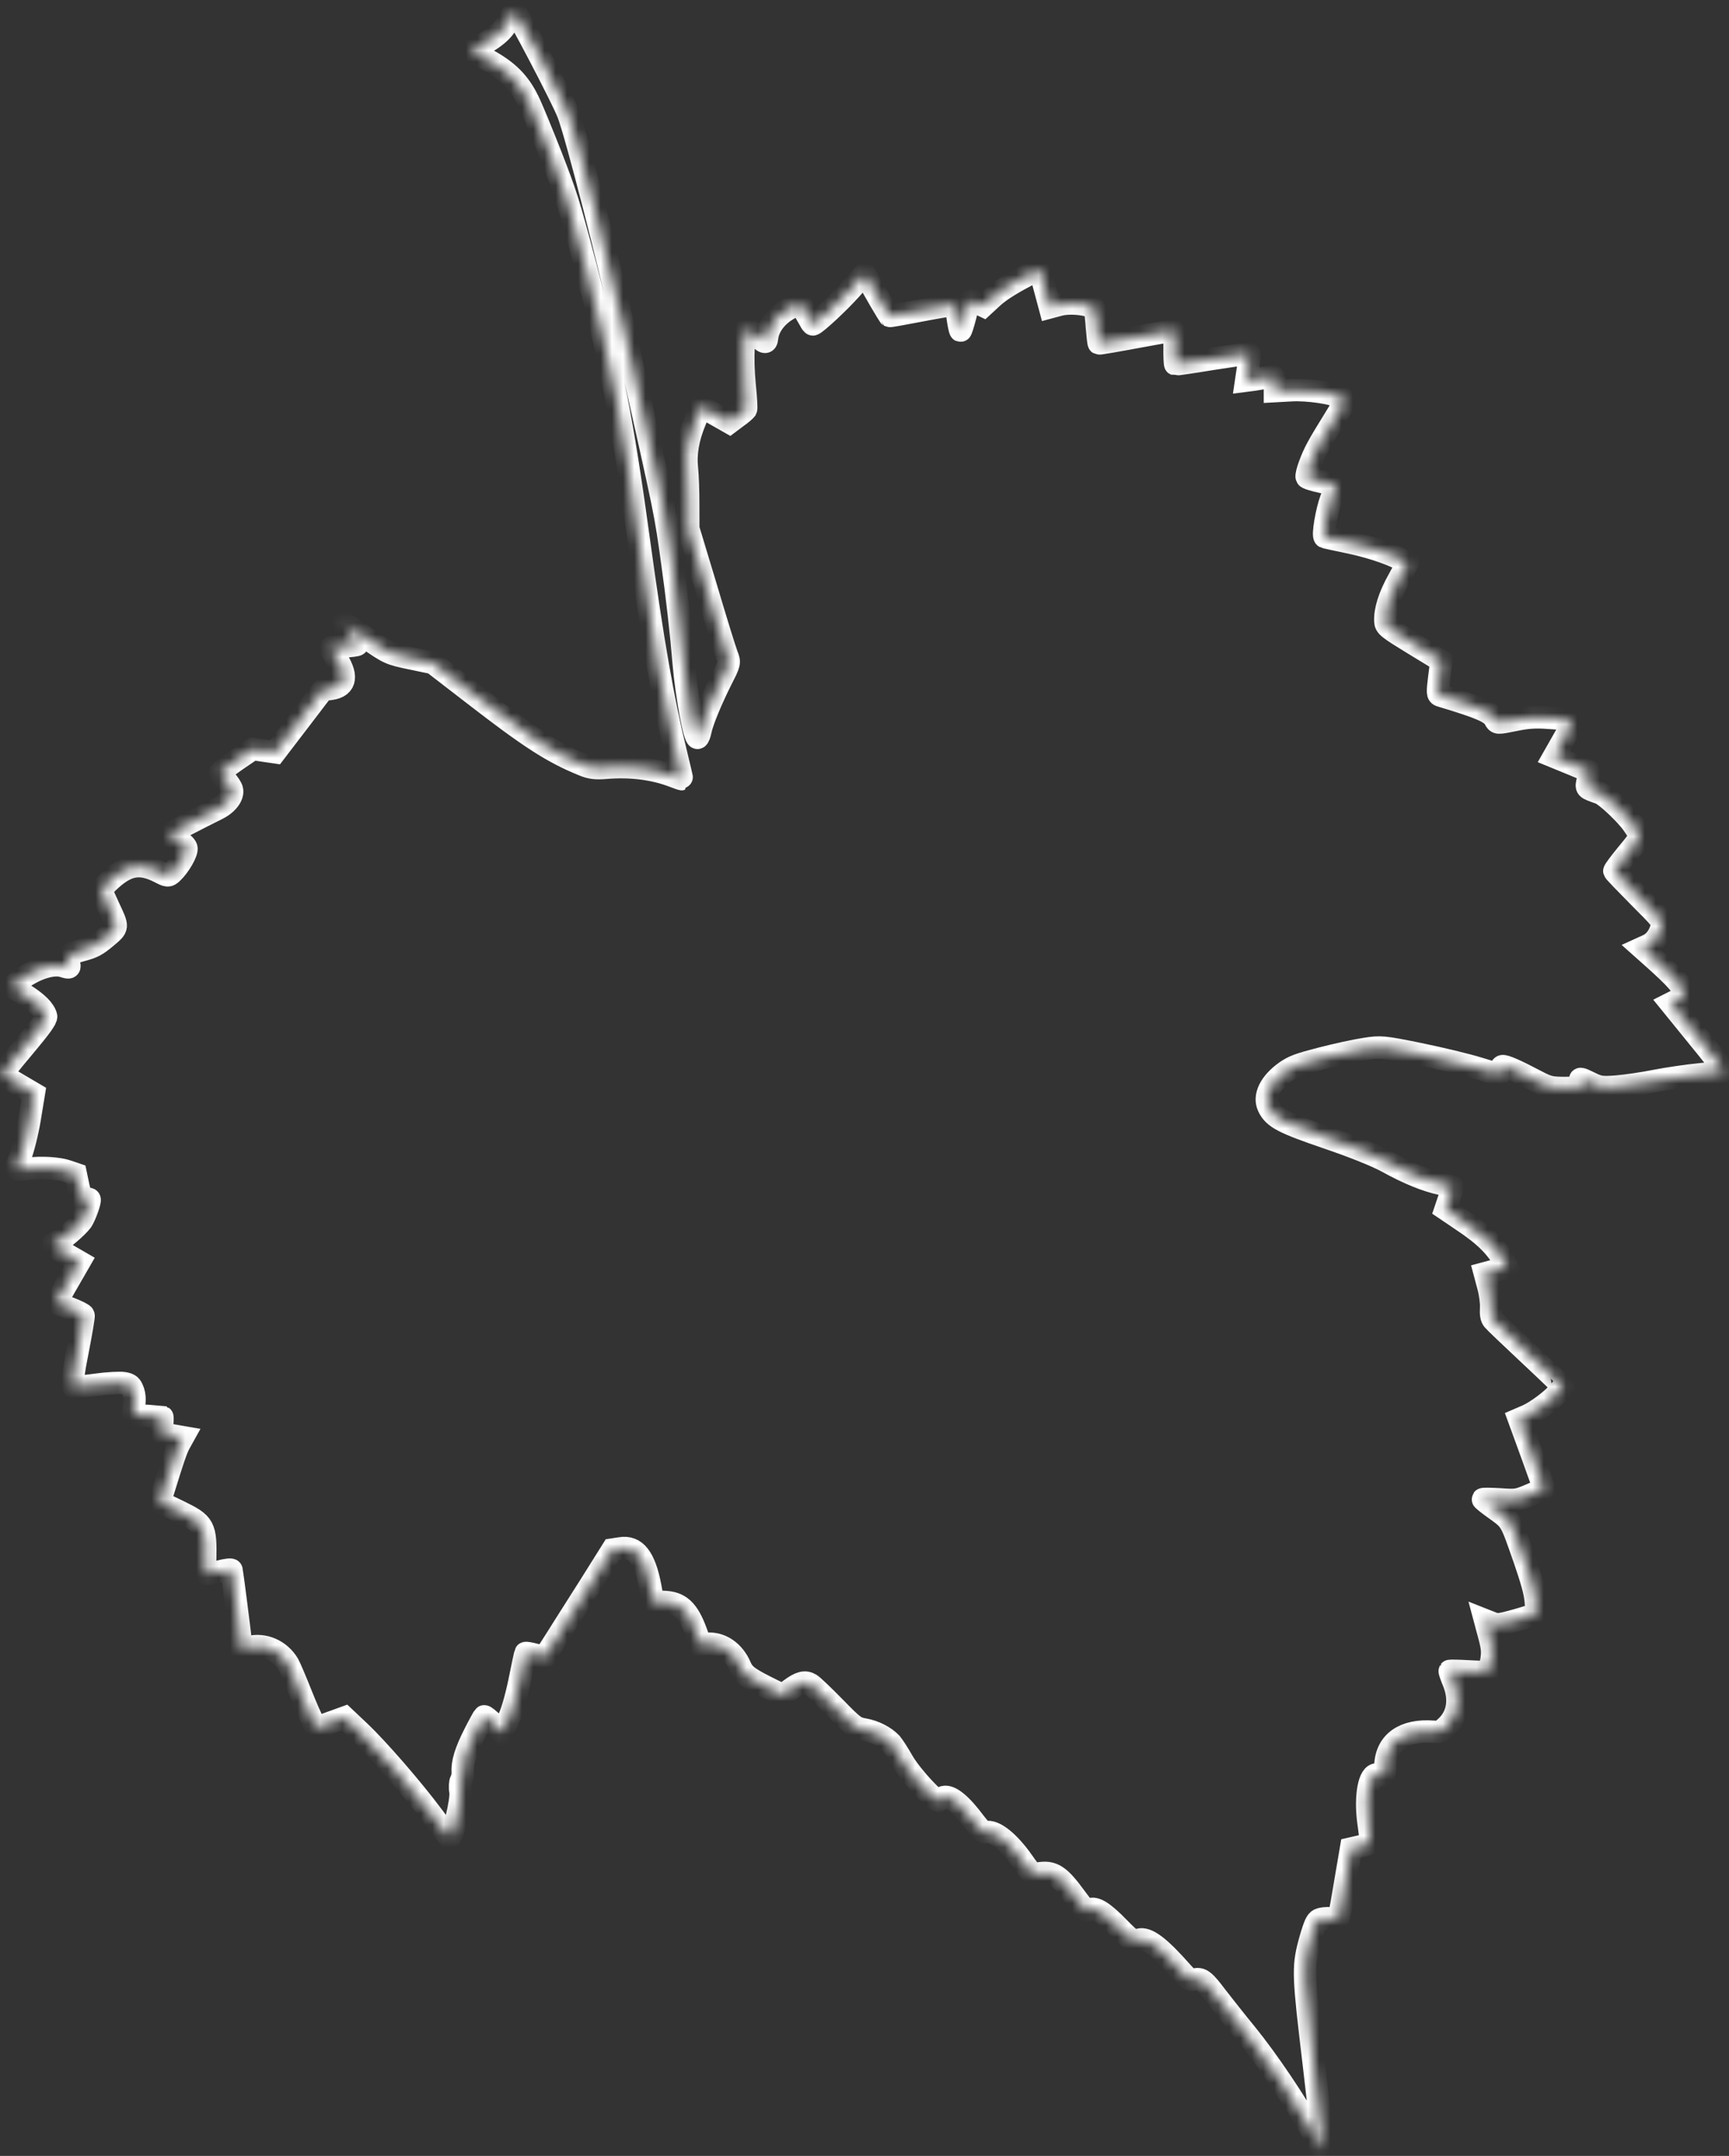 <svg width="154" height="192" viewBox="0 0 154 192" fill="none" xmlns="http://www.w3.org/2000/svg">
<rect x="0" y="0" width="154" height="192" fill="#333333" stroke="none"/>
<mask id="path-1-inside-1" fill="white">
<path d="M45.243 1.94C44.744 2.851 43.943 3.495 42.355 4.285L41.932 4.497L43.487 5.37C45.253 6.352 46.245 7.343 47.047 8.98C47.327 9.533 48.228 11.723 49.053 13.817C50.446 17.413 50.633 17.991 52.156 23.734C54.474 32.572 55.445 37.487 56.905 48.175C58.135 57.139 59.053 62.416 60.226 67.162C60.522 68.389 60.756 69.385 60.74 69.389C60.709 69.397 60.309 69.256 59.829 69.071C58.108 68.44 56.112 68.198 53.979 68.373C53.075 68.45 52.598 68.395 51.948 68.123C49.185 66.995 47.209 65.722 42.147 61.803L38.568 59.042L36.626 58.636C34.685 58.23 34.646 58.208 32.661 56.838C31.564 56.073 30.656 55.457 30.625 55.465C30.61 55.469 30.872 55.895 31.237 56.392C31.59 56.91 31.861 57.366 31.823 57.409C31.805 57.464 31.245 57.531 30.58 57.577C29.927 57.603 29.378 57.651 29.367 57.671C29.356 57.69 29.587 58.058 29.865 58.48C30.984 60.131 30.858 61.141 29.492 61.341L28.743 61.443L26.617 64.228L24.502 66.994L23.505 66.848L22.508 66.702L21.028 67.71C20.221 68.274 19.58 68.776 19.592 68.822C19.609 68.884 19.83 69.156 20.091 69.45C20.351 69.744 20.601 70.123 20.651 70.308C20.8 70.864 20.24 71.609 19.334 72.05C17.877 72.771 15.02 74.248 14.986 74.306C14.959 74.33 15.296 74.538 15.717 74.755C16.197 75.007 16.539 75.296 16.597 75.512C16.696 75.882 15.986 77.114 15.327 77.737C14.996 78.041 14.93 78.042 14.22 77.67C12.518 76.803 11.407 76.969 9.913 78.295C9.39 78.749 9.004 79.217 9.033 79.325C9.058 79.417 9.347 80.067 9.665 80.759C10.553 82.655 10.554 82.538 9.452 83.478C8.602 84.186 8.299 84.35 7.313 84.614C6.681 84.783 6.128 84.998 6.091 85.107C6.05 85.2 6.059 85.479 6.121 85.711C6.253 86.204 6.211 86.232 5.651 86.052C4.69 85.73 2.978 86.305 1.646 87.373L1.051 87.863L2.185 88.584C3.32 89.305 3.95 89.93 4.102 90.501C4.16 90.717 3.605 91.478 2.179 93.183C1.076 94.487 0.186 95.602 0.202 95.664C0.219 95.725 0.857 96.133 1.619 96.574L3.01 97.392L2.646 99.606C2.446 100.834 2.062 102.359 1.806 103.006C1.302 104.266 1.282 104.254 2.525 104.087C3.707 103.935 5.252 104.034 6.038 104.319L6.747 104.56L6.991 105.718C7.238 106.826 7.266 106.868 7.605 106.777C7.79 106.727 7.96 106.748 7.981 106.825C8.035 107.026 7.558 108.327 7.286 108.731C6.901 109.264 5.479 110.488 5.094 110.592C4.493 110.753 4.628 110.948 5.843 111.664L7.074 112.376L6.015 114.214L4.967 116.033L6.182 116.501C6.844 116.754 7.414 117.031 7.443 117.139C7.472 117.247 7.229 118.684 6.902 120.36C6.552 122.074 6.371 123.429 6.468 123.485C6.566 123.542 7.49 123.476 8.539 123.327C9.574 123.182 10.714 123.125 11.044 123.185C11.564 123.278 11.678 123.396 11.857 123.877C11.987 124.239 12.018 124.727 11.926 125.181C11.851 125.582 11.846 125.931 11.924 125.976C12.002 126.021 12.595 126.077 13.23 126.105C13.884 126.145 14.423 126.183 14.458 126.19C14.477 126.201 14.467 126.534 14.444 126.938C14.419 127.341 14.41 127.674 14.425 127.67C14.46 127.677 14.895 127.759 15.395 127.84L16.296 127.996L15.973 128.578C15.688 129.118 15.412 129.936 14.51 132.856L14.228 133.775L15.933 134.592C18.212 135.701 18.339 135.931 18.272 139.008C18.267 139.605 18.296 140.143 18.37 140.173C18.428 140.207 18.949 140.117 19.534 139.96C20.151 139.795 20.598 139.741 20.623 139.834C20.673 140.019 21.371 145.52 21.459 146.34L21.503 146.874L22.165 146.696C23.505 146.337 24.948 146.976 25.677 148.219C25.837 148.507 26.333 149.681 26.79 150.831C27.247 151.982 27.754 153.136 27.905 153.393L28.211 153.857L29.461 153.406L30.695 152.96L31.977 154.171C33.585 155.675 36.786 159.364 38.545 161.737C39.27 162.717 39.946 163.578 40.024 163.623C40.298 163.781 41.147 160.296 41.015 159.554C40.946 159.176 40.977 158.737 41.063 158.566C41.169 158.405 41.229 158.075 41.213 157.831C41.168 156.983 41.475 155.975 42.242 154.463C42.661 153.623 43.063 152.904 43.116 152.856C43.17 152.809 43.55 153.12 43.956 153.524L44.704 154.283L45.213 153.287C45.55 152.634 45.916 151.412 46.26 149.798C46.534 148.418 46.785 147.26 46.807 147.221C46.83 147.182 47.21 147.245 47.672 147.369L48.504 147.576L49.446 146.1C49.954 145.286 51.325 143.133 52.474 141.32L54.557 138.001L55.255 137.896C56.613 137.664 57.416 138.69 57.913 141.285L58.161 142.64L59.059 142.664C60.553 142.694 61.276 143.36 62.015 145.378L62.405 146.464L62.965 146.397C64.189 146.284 65.356 147.063 65.936 148.428C66.27 149.182 66.678 149.47 68.808 150.52L69.721 150.969L70.394 150.459C71.261 149.813 71.712 149.709 72.204 150.007C72.423 150.146 73.379 151.064 74.356 152.059C76.018 153.764 76.182 153.885 76.962 154.023C77.897 154.186 78.819 154.667 79.37 155.246C79.564 155.476 80.041 156.208 80.42 156.883C81.162 158.173 83.531 160.73 83.64 160.337C83.677 160.227 83.857 160.097 84.057 160.043C84.642 159.886 85.615 160.684 86.831 162.326C87.338 162.984 87.601 163.227 87.802 163.174C88.556 162.971 89.882 164.038 91.144 165.85C91.889 166.907 91.933 166.945 92.438 166.859C93.761 166.62 94.359 167.006 95.826 169.027C96.653 170.145 96.74 170.221 97.073 170.049C97.542 169.824 98.316 170.311 99.639 171.676C100.774 172.828 100.875 172.899 101.461 172.743C102.185 172.549 103.282 173.379 105.251 175.613C105.863 176.292 106.023 176.398 106.377 176.303C106.978 176.142 107.268 176.362 108.373 177.836C108.927 178.547 110.106 180.05 111.01 181.147C112.856 183.414 115.48 187.292 116.851 189.818C117.35 190.759 117.801 191.515 117.847 191.503C117.893 191.49 117.525 188.083 117.035 183.915C116.083 175.985 116.055 175.265 116.595 173.152C116.733 172.619 116.953 171.899 117.09 171.548C117.32 170.99 117.416 170.915 117.975 170.848C118.311 170.807 118.734 170.843 118.925 170.94C119.229 171.09 119.288 170.876 119.785 167.866L120.337 164.626L121.208 164.425C122.217 164.188 122.17 164.382 121.873 162.163C121.587 159.925 121.963 157.939 122.665 158.032C122.801 158.045 123.021 158.069 123.142 158.086C123.297 158.111 123.385 157.823 123.401 157.207C123.489 155.132 125.076 154.029 127.672 154.227C128.179 154.273 128.329 154.216 128.741 153.841C129.876 152.842 130.113 151.324 129.432 149.704C129.246 149.257 129.104 148.849 129.126 148.81C129.137 148.791 129.865 148.794 130.721 148.846C131.577 148.898 132.374 148.915 132.482 148.887C132.59 148.858 132.752 148.417 132.833 147.916C132.963 147.17 132.937 146.764 132.639 145.653L132.275 144.295L132.848 144.522C133.366 144.731 133.574 144.708 135.095 144.284C136.016 144.021 136.804 143.76 136.842 143.716C136.876 143.658 136.843 143.104 136.783 142.509C136.699 141.704 136.423 140.736 135.821 138.98C134.539 135.305 134.626 135.447 133.251 134.443C132.581 133.977 132.052 133.54 132.078 133.517C132.101 133.478 132.797 133.489 133.618 133.534C135.048 133.631 135.16 133.617 136.3 133.13C136.953 132.855 137.499 132.61 137.525 132.586C137.532 132.551 137.04 131.146 136.423 129.459L135.302 126.386L136.013 126.08C136.854 125.705 138.202 124.699 138.767 124.035C138.995 123.776 139.196 123.54 139.223 123.516C139.234 123.497 137.896 122.202 136.245 120.66C134.589 119.102 133.13 117.724 133.003 117.56C132.834 117.357 132.782 117.04 132.815 116.486C132.846 116.047 132.735 115.201 132.561 114.553L132.251 113.396L133.252 113.127L134.254 112.859L134.045 112.452C133.271 111.039 132.279 110.048 130.228 108.679L128.756 107.685L129.069 106.757C129.242 106.232 129.381 105.764 129.368 105.718C129.352 105.656 128.905 105.528 128.385 105.436C127.092 105.171 125.483 104.527 123.604 103.492C122.596 102.936 120.637 102.154 118.2 101.319C114.293 99.985 113.47 99.56 112.992 98.58C112.527 97.647 113.126 96.428 114.513 95.444C115.224 94.956 115.628 94.798 117.712 94.257C119.025 93.921 120.771 93.536 121.566 93.422C122.959 93.198 123.195 93.217 126.391 93.866C128.243 94.246 130.659 94.822 131.74 95.161C133.65 95.757 133.716 95.756 133.667 95.389C133.644 95.18 133.706 94.981 133.814 94.952C134.03 94.894 135.04 95.335 136.847 96.289C137.886 96.838 138.165 96.895 139.403 96.894C141.183 96.88 141.229 96.868 140.916 96.439C140.575 95.968 140.691 95.97 141.683 96.465C142.424 96.829 142.699 96.871 144.009 96.768C144.832 96.696 146.391 96.477 147.471 96.254C148.554 96.046 150.364 95.776 151.492 95.672C152.635 95.565 153.593 95.44 153.611 95.386C153.634 95.347 152.573 93.977 151.226 92.337L148.811 89.363L149.436 89.047C150.015 88.743 150.064 88.68 149.953 88.263C149.816 87.754 149.138 87.01 147.378 85.431L146.25 84.427L146.78 84.186C147.371 83.928 147.851 83.254 148.012 82.5C148.116 82.025 148.065 81.956 145.966 79.856C144.789 78.667 143.804 77.641 143.788 77.579C143.771 77.518 144.293 76.816 144.941 76.03C146.226 74.479 146.223 74.529 145.441 73.399C144.822 72.507 143.057 70.847 142.523 70.642C141.188 70.157 141.263 70.252 141.438 69.428C141.528 69.024 141.569 68.682 141.534 68.675C141.499 68.668 140.79 68.362 139.936 68.012L138.397 67.382L139.272 65.841C140.305 64.027 140.337 64.084 137.916 63.923C136.769 63.833 135.993 63.892 134.867 64.128C133.363 64.432 133.348 64.436 133.144 64.044C132.832 63.433 131.861 63.015 128.307 61.95C128.038 61.873 128.028 61.711 128.194 60.36L128.385 58.853L125.898 57.337C123.607 55.934 123.419 55.786 123.395 55.329C123.352 54.365 123.729 53.123 124.566 51.625L125.395 50.097L124.786 49.797C123.479 49.172 121.853 48.648 120.001 48.268C118.953 48.053 118.04 47.851 118.001 47.828C117.79 47.719 118.159 45.52 118.573 44.417L119.051 43.181L117.742 42.92C117.024 42.765 116.413 42.582 116.389 42.489C116.314 42.211 116.835 40.766 117.36 39.831C117.611 39.35 118.3 38.223 118.865 37.311C119.866 35.687 119.877 35.667 119.517 35.433C118.895 35.021 116.436 34.655 114.96 34.753L113.56 34.83L113.56 34.334C113.569 33.505 113.513 33.421 112.943 33.573C112.666 33.648 112.114 33.746 111.717 33.803L110.999 33.896L111.175 32.708C111.28 32.051 111.333 31.508 111.278 31.489C111.239 31.467 109.761 31.681 107.986 31.958C106.215 32.251 104.737 32.465 104.683 32.446C104.644 32.424 104.609 31.739 104.622 30.925C104.62 30.115 104.604 29.441 104.585 29.43C104.561 29.403 103.049 29.676 101.24 30.012C99.416 30.352 97.915 30.605 97.876 30.582C97.837 30.56 97.773 29.949 97.71 29.222C97.662 28.49 97.58 27.752 97.535 27.582C97.415 27.134 95.425 26.857 94.347 27.146L93.515 27.369L93.056 25.657L92.597 23.944L92.133 24.184C90.3 25.105 89.094 25.842 88.393 26.493L87.586 27.238L87.075 26.995C86.79 26.856 86.502 26.768 86.425 26.788C86.348 26.809 86.15 27.424 85.969 28.167C85.784 28.895 85.593 29.475 85.554 29.453C85.499 29.434 85.39 28.901 85.301 28.264L85.131 27.135L84.648 27.182C84.378 27.221 83.051 27.444 81.717 27.703C80.383 27.961 79.264 28.162 79.225 28.139C79.205 28.128 78.823 27.502 78.397 26.773C77.966 26.029 77.491 25.18 77.316 24.897L77.009 24.367L75.753 25.779C74.724 26.931 72.702 28.812 72.409 28.89C72.363 28.903 72.236 28.738 72.124 28.504C72 28.289 71.757 27.874 71.594 27.571L71.278 27.011L70.66 27.292C69.336 27.895 68.422 28.983 68.314 30.12C68.264 30.613 68.07 30.566 67.326 29.822C67.011 29.51 66.682 29.267 66.605 29.288C66.204 29.395 66.084 31.842 66.324 34.341C66.436 35.435 66.491 36.38 66.446 36.458C66.385 36.54 66.054 36.844 65.664 37.114L64.976 37.629L63.711 36.91L62.429 36.195L61.925 37.454C61.259 39.038 61.035 40.421 61.187 41.786C61.247 42.382 61.299 43.806 61.295 44.965L61.301 47.08L62.905 52.388C63.776 55.33 64.611 58.017 64.756 58.374C65.007 59.002 64.993 59.072 64.267 60.49C63.373 62.267 62.518 64.315 62.38 65.096C62.316 65.411 62.209 65.688 62.132 65.709C61.854 65.783 61.163 62.033 60.909 59.174C60.651 56.117 60.306 53.101 59.883 50.106C59.234 45.468 59.399 46.267 55.984 31.059C54.213 23.216 51.335 11.982 50.594 10.08C50.064 8.717 45.972 0.901 45.826 0.973C45.784 1.001 45.521 1.435 45.243 1.94Z"/>
</mask>
<path d="M45.243 1.94C44.744 2.851 43.943 3.495 42.355 4.285L41.932 4.497L43.487 5.37C45.253 6.352 46.245 7.343 47.047 8.98C47.327 9.533 48.228 11.723 49.053 13.817C50.446 17.413 50.633 17.991 52.156 23.734C54.474 32.572 55.445 37.487 56.905 48.175C58.135 57.139 59.053 62.416 60.226 67.162C60.522 68.389 60.756 69.385 60.74 69.389C60.709 69.397 60.309 69.256 59.829 69.071C58.108 68.44 56.112 68.198 53.979 68.373C53.075 68.45 52.598 68.395 51.948 68.123C49.185 66.995 47.209 65.722 42.147 61.803L38.568 59.042L36.626 58.636C34.685 58.23 34.646 58.208 32.661 56.838C31.564 56.073 30.656 55.457 30.625 55.465C30.61 55.469 30.872 55.895 31.237 56.392C31.59 56.91 31.861 57.366 31.823 57.409C31.805 57.464 31.245 57.531 30.58 57.577C29.927 57.603 29.378 57.651 29.367 57.671C29.356 57.69 29.587 58.058 29.865 58.48C30.984 60.131 30.858 61.141 29.492 61.341L28.743 61.443L26.617 64.228L24.502 66.994L23.505 66.848L22.508 66.702L21.028 67.71C20.221 68.274 19.58 68.776 19.592 68.822C19.609 68.884 19.83 69.156 20.091 69.45C20.351 69.744 20.601 70.123 20.651 70.308C20.8 70.864 20.24 71.609 19.334 72.05C17.877 72.771 15.02 74.248 14.986 74.306C14.959 74.33 15.296 74.538 15.717 74.755C16.197 75.007 16.539 75.296 16.597 75.512C16.696 75.882 15.986 77.114 15.327 77.737C14.996 78.041 14.93 78.042 14.22 77.67C12.518 76.803 11.407 76.969 9.913 78.295C9.39 78.749 9.004 79.217 9.033 79.325C9.058 79.417 9.347 80.067 9.665 80.759C10.553 82.655 10.554 82.538 9.452 83.478C8.602 84.186 8.299 84.35 7.313 84.614C6.681 84.783 6.128 84.998 6.091 85.107C6.05 85.2 6.059 85.479 6.121 85.711C6.253 86.204 6.211 86.232 5.651 86.052C4.69 85.73 2.978 86.305 1.646 87.373L1.051 87.863L2.185 88.584C3.32 89.305 3.95 89.93 4.102 90.501C4.16 90.717 3.605 91.478 2.179 93.183C1.076 94.487 0.186 95.602 0.202 95.664C0.219 95.725 0.857 96.133 1.619 96.574L3.01 97.392L2.646 99.606C2.446 100.834 2.062 102.359 1.806 103.006C1.302 104.266 1.282 104.254 2.525 104.087C3.707 103.935 5.252 104.034 6.038 104.319L6.747 104.56L6.991 105.718C7.238 106.826 7.266 106.868 7.605 106.777C7.79 106.727 7.96 106.748 7.981 106.825C8.035 107.026 7.558 108.327 7.286 108.731C6.901 109.264 5.479 110.488 5.094 110.592C4.493 110.753 4.628 110.948 5.843 111.664L7.074 112.376L6.015 114.214L4.967 116.033L6.182 116.501C6.844 116.754 7.414 117.031 7.443 117.139C7.472 117.247 7.229 118.684 6.902 120.36C6.552 122.074 6.371 123.429 6.468 123.485C6.566 123.542 7.49 123.476 8.539 123.327C9.574 123.182 10.714 123.125 11.044 123.185C11.564 123.278 11.678 123.396 11.857 123.877C11.987 124.239 12.018 124.727 11.926 125.181C11.851 125.582 11.846 125.931 11.924 125.976C12.002 126.021 12.595 126.077 13.23 126.105C13.884 126.145 14.423 126.183 14.458 126.19C14.477 126.201 14.467 126.534 14.444 126.938C14.419 127.341 14.41 127.674 14.425 127.67C14.46 127.677 14.895 127.759 15.395 127.84L16.296 127.996L15.973 128.578C15.688 129.118 15.412 129.936 14.51 132.856L14.228 133.775L15.933 134.592C18.212 135.701 18.339 135.931 18.272 139.008C18.267 139.605 18.296 140.143 18.37 140.173C18.428 140.207 18.949 140.117 19.534 139.96C20.151 139.795 20.598 139.741 20.623 139.834C20.673 140.019 21.371 145.52 21.459 146.34L21.503 146.874L22.165 146.696C23.505 146.337 24.948 146.976 25.677 148.219C25.837 148.507 26.333 149.681 26.79 150.831C27.247 151.982 27.754 153.136 27.905 153.393L28.211 153.857L29.461 153.406L30.695 152.96L31.977 154.171C33.585 155.675 36.786 159.364 38.545 161.737C39.27 162.717 39.946 163.578 40.024 163.623C40.298 163.781 41.147 160.296 41.015 159.554C40.946 159.176 40.977 158.737 41.063 158.566C41.169 158.405 41.229 158.075 41.213 157.831C41.168 156.983 41.475 155.975 42.242 154.463C42.661 153.623 43.063 152.904 43.116 152.856C43.17 152.809 43.55 153.12 43.956 153.524L44.704 154.283L45.213 153.287C45.55 152.634 45.916 151.412 46.26 149.798C46.534 148.418 46.785 147.26 46.807 147.221C46.83 147.182 47.21 147.245 47.672 147.369L48.504 147.576L49.446 146.1C49.954 145.286 51.325 143.133 52.474 141.32L54.557 138.001L55.255 137.896C56.613 137.664 57.416 138.69 57.913 141.285L58.161 142.64L59.059 142.664C60.553 142.694 61.276 143.36 62.015 145.378L62.405 146.464L62.965 146.397C64.189 146.284 65.356 147.063 65.936 148.428C66.27 149.182 66.678 149.47 68.808 150.52L69.721 150.969L70.394 150.459C71.261 149.813 71.712 149.709 72.204 150.007C72.423 150.146 73.379 151.064 74.356 152.059C76.018 153.764 76.182 153.885 76.962 154.023C77.897 154.186 78.819 154.667 79.37 155.246C79.564 155.476 80.041 156.208 80.42 156.883C81.162 158.173 83.531 160.73 83.64 160.337C83.677 160.227 83.857 160.097 84.057 160.043C84.642 159.886 85.615 160.684 86.831 162.326C87.338 162.984 87.601 163.227 87.802 163.174C88.556 162.971 89.882 164.038 91.144 165.85C91.889 166.907 91.933 166.945 92.438 166.859C93.761 166.62 94.359 167.006 95.826 169.027C96.653 170.145 96.74 170.221 97.073 170.049C97.542 169.824 98.316 170.311 99.639 171.676C100.774 172.828 100.875 172.899 101.461 172.743C102.185 172.549 103.282 173.379 105.251 175.613C105.863 176.292 106.023 176.398 106.377 176.303C106.978 176.142 107.268 176.362 108.373 177.836C108.927 178.547 110.106 180.05 111.01 181.147C112.856 183.414 115.48 187.292 116.851 189.818C117.35 190.759 117.801 191.515 117.847 191.503C117.893 191.49 117.525 188.083 117.035 183.915C116.083 175.985 116.055 175.265 116.595 173.152C116.733 172.619 116.953 171.899 117.09 171.548C117.32 170.99 117.416 170.915 117.975 170.848C118.311 170.807 118.734 170.843 118.925 170.94C119.229 171.09 119.288 170.876 119.785 167.866L120.337 164.626L121.208 164.425C122.217 164.188 122.17 164.382 121.873 162.163C121.587 159.925 121.963 157.939 122.665 158.032C122.801 158.045 123.021 158.069 123.142 158.086C123.297 158.111 123.385 157.823 123.401 157.207C123.489 155.132 125.076 154.029 127.672 154.227C128.179 154.273 128.329 154.216 128.741 153.841C129.876 152.842 130.113 151.324 129.432 149.704C129.246 149.257 129.104 148.849 129.126 148.81C129.137 148.791 129.865 148.794 130.721 148.846C131.577 148.898 132.374 148.915 132.482 148.887C132.59 148.858 132.752 148.417 132.833 147.916C132.963 147.17 132.937 146.764 132.639 145.653L132.275 144.295L132.848 144.522C133.366 144.731 133.574 144.708 135.095 144.284C136.016 144.021 136.804 143.76 136.842 143.716C136.876 143.658 136.843 143.104 136.783 142.509C136.699 141.704 136.423 140.736 135.821 138.98C134.539 135.305 134.626 135.447 133.251 134.443C132.581 133.977 132.052 133.54 132.078 133.517C132.101 133.478 132.797 133.489 133.618 133.534C135.048 133.631 135.16 133.617 136.3 133.13C136.953 132.855 137.499 132.61 137.525 132.586C137.532 132.551 137.04 131.146 136.423 129.459L135.302 126.386L136.013 126.08C136.854 125.705 138.202 124.699 138.767 124.035C138.995 123.776 139.196 123.54 139.223 123.516C139.234 123.497 137.896 122.202 136.245 120.66C134.589 119.102 133.13 117.724 133.003 117.56C132.834 117.357 132.782 117.04 132.815 116.486C132.846 116.047 132.735 115.201 132.561 114.553L132.251 113.396L133.252 113.127L134.254 112.859L134.045 112.452C133.271 111.039 132.279 110.048 130.228 108.679L128.756 107.685L129.069 106.757C129.242 106.232 129.381 105.764 129.368 105.718C129.352 105.656 128.905 105.528 128.385 105.436C127.092 105.171 125.483 104.527 123.604 103.492C122.596 102.936 120.637 102.154 118.2 101.319C114.293 99.985 113.47 99.56 112.992 98.58C112.527 97.647 113.126 96.428 114.513 95.444C115.224 94.956 115.628 94.798 117.712 94.257C119.025 93.921 120.771 93.536 121.566 93.422C122.959 93.198 123.195 93.217 126.391 93.866C128.243 94.246 130.659 94.822 131.74 95.161C133.65 95.757 133.716 95.756 133.667 95.389C133.644 95.18 133.706 94.981 133.814 94.952C134.03 94.894 135.04 95.335 136.847 96.289C137.886 96.838 138.165 96.895 139.403 96.894C141.183 96.88 141.229 96.868 140.916 96.439C140.575 95.968 140.691 95.97 141.683 96.465C142.424 96.829 142.699 96.871 144.009 96.768C144.832 96.696 146.391 96.477 147.471 96.254C148.554 96.046 150.364 95.776 151.492 95.672C152.635 95.565 153.593 95.44 153.611 95.386C153.634 95.347 152.573 93.977 151.226 92.337L148.811 89.363L149.436 89.047C150.015 88.743 150.064 88.68 149.953 88.263C149.816 87.754 149.138 87.01 147.378 85.431L146.25 84.427L146.78 84.186C147.371 83.928 147.851 83.254 148.012 82.5C148.116 82.025 148.065 81.956 145.966 79.856C144.789 78.667 143.804 77.641 143.788 77.579C143.771 77.518 144.293 76.816 144.941 76.03C146.226 74.479 146.223 74.529 145.441 73.399C144.822 72.507 143.057 70.847 142.523 70.642C141.188 70.157 141.263 70.252 141.438 69.428C141.528 69.024 141.569 68.682 141.534 68.675C141.499 68.668 140.79 68.362 139.936 68.012L138.397 67.382L139.272 65.841C140.305 64.027 140.337 64.084 137.916 63.923C136.769 63.833 135.993 63.892 134.867 64.128C133.363 64.432 133.348 64.436 133.144 64.044C132.832 63.433 131.861 63.015 128.307 61.95C128.038 61.873 128.028 61.711 128.194 60.36L128.385 58.853L125.898 57.337C123.607 55.934 123.419 55.786 123.395 55.329C123.352 54.365 123.729 53.123 124.566 51.625L125.395 50.097L124.786 49.797C123.479 49.172 121.853 48.648 120.001 48.268C118.953 48.053 118.04 47.851 118.001 47.828C117.79 47.719 118.159 45.52 118.573 44.417L119.051 43.181L117.742 42.92C117.024 42.765 116.413 42.582 116.389 42.489C116.314 42.211 116.835 40.766 117.36 39.831C117.611 39.35 118.3 38.223 118.865 37.311C119.866 35.687 119.877 35.667 119.517 35.433C118.895 35.021 116.436 34.655 114.96 34.753L113.56 34.83L113.56 34.334C113.569 33.505 113.513 33.421 112.943 33.573C112.666 33.648 112.114 33.746 111.717 33.803L110.999 33.896L111.175 32.708C111.28 32.051 111.333 31.508 111.278 31.489C111.239 31.467 109.761 31.681 107.986 31.958C106.215 32.251 104.737 32.465 104.683 32.446C104.644 32.424 104.609 31.739 104.622 30.925C104.62 30.115 104.604 29.441 104.585 29.43C104.561 29.403 103.049 29.676 101.24 30.012C99.416 30.352 97.915 30.605 97.876 30.582C97.837 30.56 97.773 29.949 97.71 29.222C97.662 28.49 97.58 27.752 97.535 27.582C97.415 27.134 95.425 26.857 94.347 27.146L93.515 27.369L93.056 25.657L92.597 23.944L92.133 24.184C90.3 25.105 89.094 25.842 88.393 26.493L87.586 27.238L87.075 26.995C86.79 26.856 86.502 26.768 86.425 26.788C86.348 26.809 86.15 27.424 85.969 28.167C85.784 28.895 85.593 29.475 85.554 29.453C85.499 29.434 85.39 28.901 85.301 28.264L85.131 27.135L84.648 27.182C84.378 27.221 83.051 27.444 81.717 27.703C80.383 27.961 79.264 28.162 79.225 28.139C79.205 28.128 78.823 27.502 78.397 26.773C77.966 26.029 77.491 25.18 77.316 24.897L77.009 24.367L75.753 25.779C74.724 26.931 72.702 28.812 72.409 28.89C72.363 28.903 72.236 28.738 72.124 28.504C72 28.289 71.757 27.874 71.594 27.571L71.278 27.011L70.66 27.292C69.336 27.895 68.422 28.983 68.314 30.12C68.264 30.613 68.07 30.566 67.326 29.822C67.011 29.51 66.682 29.267 66.605 29.288C66.204 29.395 66.084 31.842 66.324 34.341C66.436 35.435 66.491 36.38 66.446 36.458C66.385 36.54 66.054 36.844 65.664 37.114L64.976 37.629L63.711 36.91L62.429 36.195L61.925 37.454C61.259 39.038 61.035 40.421 61.187 41.786C61.247 42.382 61.299 43.806 61.295 44.965L61.301 47.08L62.905 52.388C63.776 55.33 64.611 58.017 64.756 58.374C65.007 59.002 64.993 59.072 64.267 60.49C63.373 62.267 62.518 64.315 62.38 65.096C62.316 65.411 62.209 65.688 62.132 65.709C61.854 65.783 61.163 62.033 60.909 59.174C60.651 56.117 60.306 53.101 59.883 50.106C59.234 45.468 59.399 46.267 55.984 31.059C54.213 23.216 51.335 11.982 50.594 10.08C50.064 8.717 45.972 0.901 45.826 0.973C45.784 1.001 45.521 1.435 45.243 1.94Z" stroke="white" stroke-width="2" mask="url(#path-1-inside-1)"/>
</svg>
